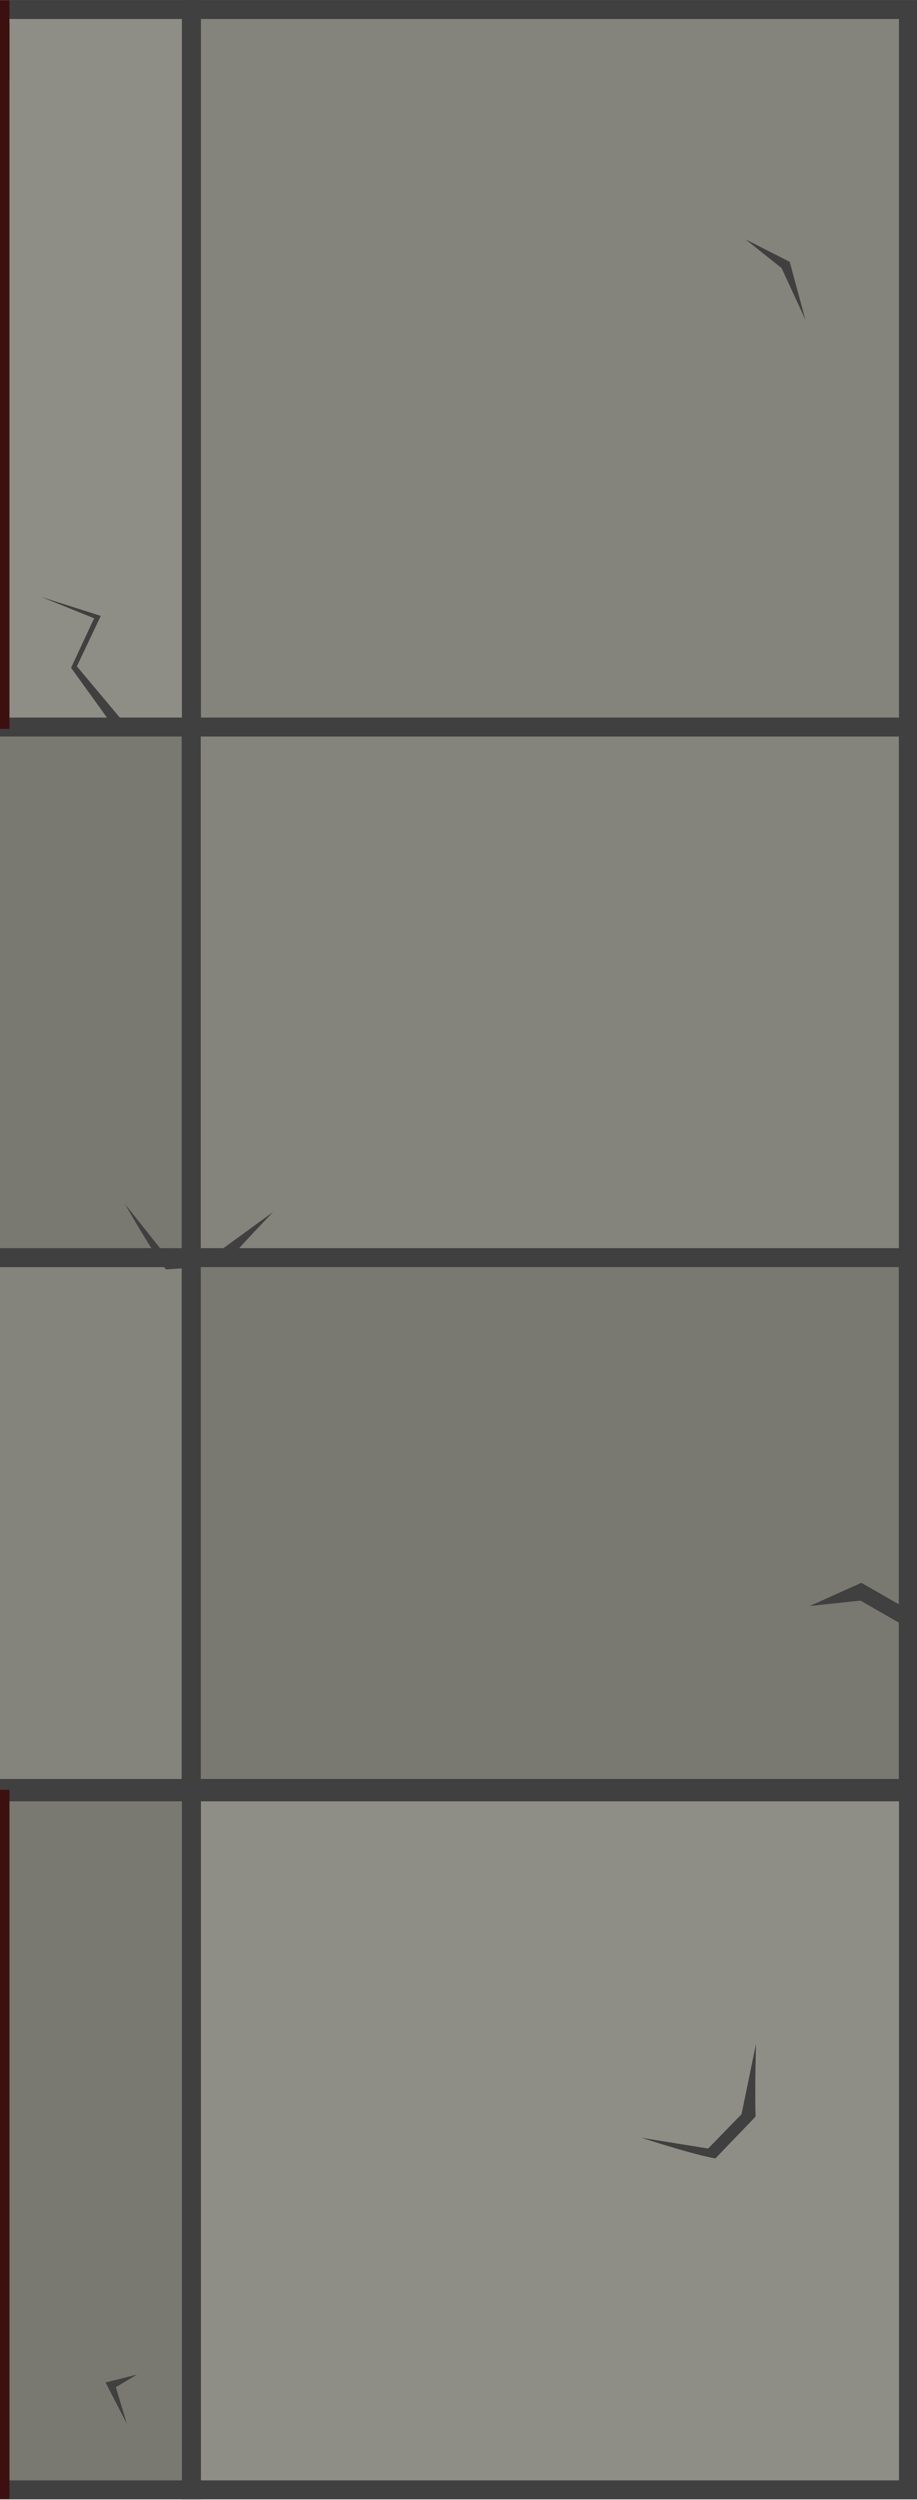 <svg xmlns="http://www.w3.org/2000/svg" xml:space="preserve" width="58.027mm" height="158.039mm" viewBox="0 0 116.055 316.077"><g transform="translate(17.39 163.777)"><path d="M-488.262-159.551H-19.42v309.036h-468.842z" style="fill:#84847c;fill-opacity:1;stroke:#404040;stroke-width:2.6;stroke-linecap:round;stroke-linejoin:miter;stroke-dasharray:none;stroke-opacity:1;stop-color:#000"/><path d="M13715.801 4589.848h28.348v25.948h-28.348z" style="display:inline;fill:#4d4d4d;stroke-width:.482;stroke-opacity:.576;paint-order:markers stroke fill;stop-color:#000" transform="translate(-14041.21 -4443.634)"/><path d="M13717.253 4591.315h24.573v23.151h-24.573z" style="display:inline;fill:#666;stroke-width:.43;stroke-opacity:.576;paint-order:markers stroke fill;stop-color:#000" transform="translate(-14041.21 -4443.634)"/><path d="M13743.144 4589.847h27.542v25.948h-27.542z" style="display:inline;fill:#4d4d4d;stroke-width:.482;stroke-opacity:.576;paint-order:markers stroke fill;stop-color:#000" transform="translate(-14041.21 -4443.634)"/><path d="M13744.466 4591.314h24.573v23.151h-24.573z" style="display:inline;fill:#666;stroke-width:.43;stroke-opacity:.576;paint-order:markers stroke fill;stop-color:#000" transform="translate(-14041.21 -4443.634)"/><path d="M-83.913-162.577H6.832v91.152h-90.745z" style="fill:#8e8e86;fill-opacity:1;stroke:#404040;stroke-width:2.4;stroke-linecap:round;stroke-linejoin:miter;stroke-dasharray:none;stroke-opacity:1;stop-color:#000"/><path d="M6.839-162.577h90.745v91.152H6.839z" style="fill:#84847c;fill-opacity:1;stroke:#404040;stroke-width:2.4;stroke-linecap:round;stroke-linejoin:miter;stroke-dasharray:none;stroke-opacity:1;stop-color:#000"/><path d="M-83.913 62.771H6.832v88.257h-90.745z" style="fill:#797971;fill-opacity:1;stroke:#404040;stroke-width:2.4;stroke-linecap:round;stroke-linejoin:miter;stroke-dasharray:none;stroke-opacity:1;stop-color:#000"/><path d="M6.839 62.771h90.745v88.257H6.839z" style="fill:#8e8e86;fill-opacity:1;stroke:#404040;stroke-width:2.4;stroke-linecap:round;stroke-linejoin:miter;stroke-dasharray:none;stroke-opacity:1;stop-color:#000"/><path d="M-488.262-159.551H-19.42V144.86h-468.842z" style="fill:#362617;fill-opacity:1;stroke:none;stroke-width:2.6;stroke-linecap:round;stroke-linejoin:miter;stroke-dasharray:none;stroke-opacity:1;stop-color:#000"/><path d="M-485.296-158.205h463.011V150.04h-463.011Z" style="fill:#362617;stroke-width:2;stroke-linecap:round;stop-color:#000"/><path d="M-465.535 150.04V69.765h9.617v80.275z" style="fill:#69482b;stroke:#362617;stroke-width:1.3;stroke-linecap:round;stop-color:#000"/><path d="M-465.535 69.775v-80.274h9.617v80.274zm-9.625 6.353V-4.146h9.618v80.274Z" style="fill:#69482b;stroke:#362617;stroke-width:1.3;stroke-linecap:round;stop-color:#000"/><path d="M-484.789 150.04V62.592h9.617v87.448z" style="fill:#75502e;stroke:#362617;stroke-width:1.3;stroke-linecap:round;stop-color:#000"/><path d="M-484.789 62.602v-80.275h9.617v80.275z" style="fill:#75502e;stroke:#362617;stroke-width:1.3;stroke-linecap:round;stop-color:#000"/><path d="M-465.535-10.55v-80.275h9.617v80.275z" style="fill:#69482b;stroke:#362617;stroke-width:1.3;stroke-linecap:round;stop-color:#000"/><path d="M-465.535-90.809v-67.396h9.617v67.396zm-9.625 6.353v-73.749h9.618v73.75z" style="fill:#69482b;stroke:#362617;stroke-width:1.3;stroke-linecap:round;stop-color:#000"/><path d="M-484.789-17.724V-98h9.617v80.275z" style="fill:#75502e;stroke:#362617;stroke-width:1.3;stroke-linecap:round;stop-color:#000"/><path d="M-455.927 150.04V83.292h9.617v66.748zm0-227.322v-80.923h9.617v80.923zM-475.16 150.04V76.119h9.618v73.921zm0-154.238v-80.274h9.618v80.274zm-9.629-93.784v-60.223h9.617v60.223z" style="fill:#69482b;stroke:#362617;stroke-width:1.3;stroke-linecap:round;stop-color:#000"/><path d="M-455.927 83.302V3.027h9.617v80.275zm0-80.326V-77.3h9.617V2.976Zm28.881 147.064V69.765h9.617v80.275z" style="fill:#69482b;stroke:#362617;stroke-width:1.3;stroke-linecap:round;stop-color:#000"/><path d="M-427.046 69.775v-80.274h9.617v80.274zm-9.624 6.353V-4.146h9.618v80.274Zm-9.629 73.912V62.592h9.617v87.448z" style="fill:#69482b;stroke:#362617;stroke-width:1.3;stroke-linecap:round;stop-color:#000"/><path d="M-446.299 62.602v-80.275h9.617v80.275z" style="fill:#75502e;stroke:#362617;stroke-width:1.3;stroke-linecap:round;stop-color:#000"/><path d="M-427.046-10.55v-80.275h9.617v80.275z" style="fill:#69482b;stroke:#362617;stroke-width:1.3;stroke-linecap:round;stop-color:#000"/><path d="M-427.046-90.809v-67.396h9.617v67.396zm-9.624 6.353v-73.749h9.618v73.75zm-9.629 66.732V-98h9.617v80.275zm28.861 167.764V83.292h9.617v66.748z" style="fill:#69482b;stroke:#362617;stroke-width:1.3;stroke-linecap:round;stop-color:#000"/><path d="M-417.438-77.282v-80.923h9.617v80.923z" style="fill:#69482b;stroke:#362617;stroke-width:1.3;stroke-linecap:round;stop-color:#000"/><path d="M-436.67 150.04V76.119h9.618v73.921zm0-154.238v-80.274h9.618v80.274zm-9.629-93.784v-60.223h9.617v60.223z" style="fill:#75502e;stroke:#362617;stroke-width:1.3;stroke-linecap:round;stop-color:#000"/><path d="M-417.438 83.302V3.027h9.617v80.275zm0-80.326V-77.3h9.617V2.976Zm28.904 147.064V69.765h9.617v80.275z" style="fill:#69482b;stroke:#362617;stroke-width:1.3;stroke-linecap:round;stop-color:#000"/><path d="M-388.534 69.775v-80.274h9.617v80.274zm-9.623 6.353V-4.146h9.617v80.274Z" style="fill:#69482b;stroke:#362617;stroke-width:1.3;stroke-linecap:round;stop-color:#000"/><path d="M-407.788 150.04V62.592h9.617v87.448z" style="fill:#75502e;stroke:#362617;stroke-width:1.3;stroke-linecap:round;stop-color:#000"/><path d="M-407.788 62.602v-80.275h9.617v80.275z" style="fill:#75502e;stroke:#362617;stroke-width:1.3;stroke-linecap:round;stop-color:#000"/><path d="M-388.534-10.55v-80.275h9.617v80.275z" style="fill:#69482b;stroke:#362617;stroke-width:1.3;stroke-linecap:round;stop-color:#000"/><path d="M-388.534-90.809v-67.396h9.617v67.396zm-9.623 6.353v-73.749h9.617v73.75zm-9.631 66.732V-98h9.617v80.275zm28.862 167.764V83.292h9.617v66.748z" style="fill:#69482b;stroke:#362617;stroke-width:1.3;stroke-linecap:round;stop-color:#000"/><path d="M-378.926-77.282v-80.923h9.617v80.923z" style="fill:#69482b;stroke:#362617;stroke-width:1.3;stroke-linecap:round;stop-color:#000"/><path d="M-398.157 150.04V76.119h9.617v73.921zm0-154.238v-80.274h9.617v80.274zm-9.631-93.784v-60.223h9.617v60.223z" style="fill:#75502e;stroke:#362617;stroke-width:1.3;stroke-linecap:round;stop-color:#000"/><path d="M-378.926 83.302V3.027h9.617v80.275zm0-80.326V-77.3h9.617V2.976Zm28.881 147.064V69.765h9.617v80.275z" style="fill:#69482b;stroke:#362617;stroke-width:1.3;stroke-linecap:round;stop-color:#000"/><path d="M-350.045 69.775v-80.274h9.617v80.274zm-9.623 6.353V-4.146h9.617v80.274Zm-9.63 73.912V62.592h9.618v87.448z" style="fill:#69482b;stroke:#362617;stroke-width:1.3;stroke-linecap:round;stop-color:#000"/><path d="M-369.298 62.602v-80.275h9.618v80.275z" style="fill:#75502e;stroke:#362617;stroke-width:1.3;stroke-linecap:round;stop-color:#000"/><path d="M-350.045-10.55v-80.275h9.617v80.275z" style="fill:#69482b;stroke:#362617;stroke-width:1.3;stroke-linecap:round;stop-color:#000"/><path d="M-350.045-90.809v-67.396h9.617v67.396z" style="fill:#69482b;stroke:#362617;stroke-width:1.3;stroke-linecap:round;stop-color:#000"/><path d="M-359.668-84.456v-73.749h9.617v73.75z" style="fill:#75502e;stroke:#362617;stroke-width:1.3;stroke-linecap:round;stop-color:#000"/><path d="M-369.298-17.724V-98h9.618v80.275zm28.862 167.764V83.292h9.617v66.748zm0-227.322v-80.923h9.617v80.923z" style="fill:#69482b;stroke:#362617;stroke-width:1.3;stroke-linecap:round;stop-color:#000"/><path d="M-359.668 150.04V76.119h9.617v73.921zm0-154.238v-80.274h9.617v80.274zm-9.63-93.784v-60.223h9.618v60.223z" style="fill:#75502e;stroke:#362617;stroke-width:1.3;stroke-linecap:round;stop-color:#000"/><path d="M-340.436 83.302V3.027h9.617v80.275zm0-80.326V-77.3h9.617V2.976Zm28.884 147.064V69.765h9.618v80.275z" style="fill:#69482b;stroke:#362617;stroke-width:1.3;stroke-linecap:round;stop-color:#000"/><path d="M-311.552 69.775v-80.274h9.618v80.274zm-9.623 6.353V-4.146h9.617v80.274Z" style="fill:#69482b;stroke:#362617;stroke-width:1.3;stroke-linecap:round;stop-color:#000"/><path d="M-330.804 150.04V62.592h9.617v87.448z" style="fill:#75502e;stroke:#362617;stroke-width:1.3;stroke-linecap:round;stop-color:#000"/><path d="M-330.804 62.602v-80.275h9.617v80.275z" style="fill:#75502e;stroke:#362617;stroke-width:1.3;stroke-linecap:round;stop-color:#000"/><path d="M-311.552-10.55v-80.275h9.618v80.275z" style="fill:#69482b;stroke:#362617;stroke-width:1.3;stroke-linecap:round;stop-color:#000"/><path d="M-311.552-90.809v-67.396h9.618v67.396zm-9.623 6.353v-73.749h9.617v73.75zm-9.629 66.732V-98h9.617v80.275zm28.861 167.764V83.292h9.618v66.748z" style="fill:#69482b;stroke:#362617;stroke-width:1.3;stroke-linecap:round;stop-color:#000"/><path d="M-301.943-77.282v-80.923h9.618v80.923z" style="fill:#75502e;stroke:#362617;stroke-width:1.3;stroke-linecap:round;stop-color:#000"/><path d="M-321.175 150.04V76.119h9.617v73.921z" style="fill:#69482b;stroke:#362617;stroke-width:1.3;stroke-linecap:round;stop-color:#000"/><path d="M-321.175-4.198v-80.274h9.617v80.274z" style="fill:#75502e;stroke:#362617;stroke-width:1.3;stroke-linecap:round;stop-color:#000"/><path d="M-330.804-97.982v-60.223h9.617v60.223zm28.861 181.284V3.027h9.618v80.275zm0-80.326V-77.3h9.618V2.976Zm28.882 147.064V69.765h9.617v80.275z" style="fill:#69482b;stroke:#362617;stroke-width:1.3;stroke-linecap:round;stop-color:#000"/><path d="M-273.061 69.775v-80.274h9.617v80.274zm-9.624 6.353V-4.146h9.618v80.274Zm-9.629 73.912V62.592h9.617v87.448z" style="fill:#69482b;stroke:#362617;stroke-width:1.3;stroke-linecap:round;stop-color:#000"/><path d="M-292.314 62.602v-80.275h9.617v80.275z" style="fill:#75502e;stroke:#362617;stroke-width:1.3;stroke-linecap:round;stop-color:#000"/><path d="M-273.061-10.55v-80.275h9.617v80.275z" style="fill:#69482b;stroke:#362617;stroke-width:1.3;stroke-linecap:round;stop-color:#000"/><path d="M-273.061-90.809v-67.396h9.617v67.396zm-9.624 6.353v-73.749h9.618v73.75zm-9.629 66.732V-98h9.617v80.275zm28.861 167.764V83.292h9.617v66.748z" style="fill:#69482b;stroke:#362617;stroke-width:1.3;stroke-linecap:round;stop-color:#000"/><path d="M-263.453-77.282v-80.923h9.617v80.923z" style="fill:#69482b;stroke:#362617;stroke-width:1.3;stroke-linecap:round;stop-color:#000"/><path d="M-282.685 150.04V76.119h9.618v73.921zm0-154.238v-80.274h9.618v80.274zm-9.629-93.784v-60.223h9.617v60.223z" style="fill:#75502e;stroke:#362617;stroke-width:1.3;stroke-linecap:round;stop-color:#000"/><path d="M-263.453 83.302V3.027h9.617v80.275zm0-80.326V-77.3h9.617V2.976Zm28.903 147.064V69.765h9.618v80.275z" style="fill:#69482b;stroke:#362617;stroke-width:1.3;stroke-linecap:round;stop-color:#000"/><path d="M-234.55 69.775v-80.274h9.618v80.274zm-9.623 6.353V-4.146h9.617v80.274Z" style="fill:#69482b;stroke:#362617;stroke-width:1.3;stroke-linecap:round;stop-color:#000"/><path d="M-253.803 150.04V62.592h9.617v87.448z" style="fill:#75502e;stroke:#362617;stroke-width:1.3;stroke-linecap:round;stop-color:#000"/><path d="M-253.803 62.602v-80.275h9.617v80.275z" style="fill:#75502e;stroke:#362617;stroke-width:1.3;stroke-linecap:round;stop-color:#000"/><path d="M-234.55-10.55v-80.275h9.618v80.275z" style="fill:#69482b;stroke:#362617;stroke-width:1.3;stroke-linecap:round;stop-color:#000"/><path d="M-234.55-90.809v-67.396h9.618v67.396z" style="fill:#69482b;stroke:#362617;stroke-width:1.3;stroke-linecap:round;stop-color:#000"/><path d="M-244.173-84.456v-73.749h9.617v73.75z" style="fill:#75502e;stroke:#362617;stroke-width:1.3;stroke-linecap:round;stop-color:#000"/><path d="M-253.803-17.724V-98h9.617v80.275zm28.862 167.764V83.292h9.617v66.748zm0-227.322v-80.923h9.617v80.923zm-19.232 227.322V76.119h9.617v73.921zm0-154.238v-80.274h9.617v80.274z" style="fill:#69482b;stroke:#362617;stroke-width:1.3;stroke-linecap:round;stop-color:#000"/><path d="M-253.803-97.982v-60.223h9.617v60.223z" style="fill:#69482b;stroke:#362617;stroke-width:1.3;stroke-linecap:round;stop-color:#000"/><path d="M-224.941 83.302V3.027h9.617v80.275z" style="fill:#75502e;stroke:#362617;stroke-width:1.3;stroke-linecap:round;stop-color:#000"/><path d="M-224.941 2.976V-77.3h9.617V2.976Zm28.881 147.064V69.765h9.617v80.275z" style="fill:#69482b;stroke:#362617;stroke-width:1.3;stroke-linecap:round;stop-color:#000"/><path d="M-196.06 69.775v-80.274h9.617v80.274zm-9.623 6.353V-4.146h9.617v80.274Zm-9.63 73.912V62.592h9.617v87.448z" style="fill:#69482b;stroke:#362617;stroke-width:1.3;stroke-linecap:round;stop-color:#000"/><path d="M-215.313 62.602v-80.275h9.617v80.275z" style="fill:#75502e;stroke:#362617;stroke-width:1.3;stroke-linecap:round;stop-color:#000"/><path d="M-196.06-10.55v-80.275h9.617v80.275z" style="fill:#69482b;stroke:#362617;stroke-width:1.3;stroke-linecap:round;stop-color:#000"/><path d="M-196.06-90.809v-67.396h9.617v67.396z" style="fill:#69482b;stroke:#362617;stroke-width:1.3;stroke-linecap:round;stop-color:#000"/><path d="M-205.683-84.456v-73.749h9.617v73.75z" style="fill:#75502e;stroke:#362617;stroke-width:1.3;stroke-linecap:round;stop-color:#000"/><path d="M-215.313-17.724V-98h9.617v80.275zm28.862 167.764V83.292h9.617v66.748zm0-227.322v-80.923h9.617v80.923z" style="fill:#69482b;stroke:#362617;stroke-width:1.3;stroke-linecap:round;stop-color:#000"/><path d="M-205.683 150.04V76.119h9.617v73.921zm0-154.238v-80.274h9.617v80.274z" style="fill:#75502e;stroke:#362617;stroke-width:1.3;stroke-linecap:round;stop-color:#000"/><path d="M-215.313-97.982v-60.223h9.617v60.223zm28.862 181.284V3.027h9.617v80.275z" style="fill:#69482b;stroke:#362617;stroke-width:1.3;stroke-linecap:round;stop-color:#000"/><path d="M-186.451 2.976V-77.3h9.617V2.976Z" style="fill:#75502e;stroke:#362617;stroke-width:1.3;stroke-linecap:round;stop-color:#000"/><path d="M-157.601 150.04V69.765h9.617v80.275z" style="fill:#69482b;stroke:#362617;stroke-width:1.3;stroke-linecap:round;stop-color:#000"/><path d="M-157.601 69.775v-80.274h9.617v80.274zm-9.623 6.353V-4.146h9.617v80.274Zm-9.631 73.912V62.592h9.618v87.448z" style="fill:#69482b;stroke:#362617;stroke-width:1.3;stroke-linecap:round;stop-color:#000"/><path d="M-176.855 62.602v-80.275h9.618v80.275z" style="fill:#75502e;stroke:#362617;stroke-width:1.3;stroke-linecap:round;stop-color:#000"/><path d="M-157.601-10.55v-80.275h9.617v80.275z" style="fill:#69482b;stroke:#362617;stroke-width:1.3;stroke-linecap:round;stop-color:#000"/><path d="M-157.601-90.809v-67.396h9.617v67.396zm-9.623 6.353v-73.749h9.617v73.75zm-9.631 66.732V-98h9.618v80.275zm28.862 167.764V83.292h9.617v66.748z" style="fill:#69482b;stroke:#362617;stroke-width:1.3;stroke-linecap:round;stop-color:#000"/><path d="M-147.993-77.282v-80.923h9.617v80.923z" style="fill:#69482b;stroke:#362617;stroke-width:1.3;stroke-linecap:round;stop-color:#000"/><path d="M-167.224 150.04V76.119h9.617v73.921z" style="fill:#75502e;stroke:#362617;stroke-width:1.3;stroke-linecap:round;stop-color:#000"/><path d="M-167.224-4.198v-80.274h9.617v80.274zm-9.631-93.784v-60.223h9.618v60.223z" style="fill:#69482b;stroke:#362617;stroke-width:1.3;stroke-linecap:round;stop-color:#000"/><path d="M-147.993 83.302V3.027h9.617v80.275zm0-80.326V-77.3h9.617V2.976Z" style="fill:#75502e;stroke:#362617;stroke-width:1.3;stroke-linecap:round;stop-color:#000"/><path d="M-119.111 150.04V69.765h9.617v80.275z" style="fill:#69482b;stroke:#362617;stroke-width:1.3;stroke-linecap:round;stop-color:#000"/><path d="M-119.111 69.775v-80.274h9.617v80.274z" style="fill:#69482b;stroke:#362617;stroke-width:1.3;stroke-linecap:round;stop-color:#000"/><path d="M-128.735 76.128V-4.146h9.617v80.274Z" style="fill:#75502e;stroke:#362617;stroke-width:1.3;stroke-linecap:round;stop-color:#000"/><path d="M-138.365 150.04V62.592h9.617v87.448z" style="fill:#69482b;stroke:#362617;stroke-width:1.3;stroke-linecap:round;stop-color:#000"/><path d="M-138.365 62.602v-80.275h9.617v80.275zm19.254-73.152v-80.275h9.617v80.275z" style="fill:#69482b;stroke:#362617;stroke-width:1.3;stroke-linecap:round;stop-color:#000"/><path d="M-119.111-90.809v-67.396h9.617v67.396z" style="fill:#69482b;stroke:#362617;stroke-width:1.3;stroke-linecap:round;stop-color:#000"/><path d="M-128.735-84.456v-73.749h9.617v73.75zm-9.63 66.732V-98h9.617v80.275z" style="fill:#75502e;stroke:#362617;stroke-width:1.3;stroke-linecap:round;stop-color:#000"/><path d="M-109.503 150.04V83.292h9.617v66.748zm0-227.322v-80.923h9.617v80.923z" style="fill:#69482b;stroke:#362617;stroke-width:1.3;stroke-linecap:round;stop-color:#000"/><path d="M-128.735 150.04V76.119h9.617v73.921z" style="fill:#75502e;stroke:#362617;stroke-width:1.3;stroke-linecap:round;stop-color:#000"/><path d="M-128.735-4.198v-80.274h9.617v80.274z" style="fill:#69482b;stroke:#362617;stroke-width:1.3;stroke-linecap:round;stop-color:#000"/><path d="M-138.365-97.982v-60.223h9.617v60.223z" style="fill:#75502e;stroke:#362617;stroke-width:1.3;stroke-linecap:round;stop-color:#000"/><path d="M-109.503 83.302V3.027h9.617v80.275zm0-80.326V-77.3h9.617V2.976ZM-80.6 150.04V69.765h9.617v80.275z" style="fill:#69482b;stroke:#362617;stroke-width:1.3;stroke-linecap:round;stop-color:#000"/><path d="M-80.6 69.775v-80.274h9.617v80.274zm-9.623 6.353V-4.146h9.617v80.274Zm-9.63 73.912V62.592h9.617v87.448z" style="fill:#69482b;stroke:#362617;stroke-width:1.3;stroke-linecap:round;stop-color:#000"/><path d="M-99.853 62.602v-80.275h9.617v80.275z" style="fill:#75502e;stroke:#362617;stroke-width:1.3;stroke-linecap:round;stop-color:#000"/><path d="M-80.6-10.55v-80.275h9.617v80.275z" style="fill:#69482b;stroke:#362617;stroke-width:1.3;stroke-linecap:round;stop-color:#000"/><path d="M-80.6-90.809v-67.396h9.617v67.396zm-9.623 6.353v-73.749h9.617v73.75zm-9.63 66.732V-98h9.617v80.275zm28.862 167.764V83.292h9.617v66.748z" style="fill:#69482b;stroke:#362617;stroke-width:1.3;stroke-linecap:round;stop-color:#000"/><path d="M-70.991-77.282v-80.923h9.617v80.923z" style="fill:#69482b;stroke:#362617;stroke-width:1.3;stroke-linecap:round;stop-color:#000"/><path d="M-90.223 150.04V76.119h9.617v73.921zm0-154.238v-80.274h9.617v80.274zm-9.63-93.784v-60.223h9.617v60.223z" style="fill:#75502e;stroke:#362617;stroke-width:1.3;stroke-linecap:round;stop-color:#000"/><path d="M-70.991 83.302V3.027h9.617v80.275zm0-80.326V-77.3h9.617V2.976Zm9.627 147.064V62.592h9.617v87.448z" style="fill:#69482b;stroke:#362617;stroke-width:1.3;stroke-linecap:round;stop-color:#000"/><path d="M-61.364 62.602v-80.275h9.617v80.275z" style="fill:#75502e;stroke:#362617;stroke-width:1.3;stroke-linecap:round;stop-color:#000"/><path d="M-61.364-17.724V-98h9.617v80.275z" style="fill:#69482b;stroke:#362617;stroke-width:1.3;stroke-linecap:round;stop-color:#000"/><path d="M-61.364-97.982v-60.223h9.617v60.223zm19.247 248.022V69.765h9.617v80.275z" style="fill:#69482b;stroke:#362617;stroke-width:1.3;stroke-linecap:round;stop-color:#000"/><path d="M-42.117 69.775v-80.274h9.617v80.274z" style="fill:#69482b;stroke:#362617;stroke-width:1.3;stroke-linecap:round;stop-color:#000"/><path d="M-51.74 76.128V-4.146h9.617v80.274Z" style="fill:#75502e;stroke:#362617;stroke-width:1.3;stroke-linecap:round;stop-color:#000"/><path d="M-42.117-10.55v-80.275h9.617v80.275z" style="fill:#69482b;stroke:#362617;stroke-width:1.3;stroke-linecap:round;stop-color:#000"/><path d="M-42.117-90.809v-67.396h9.617v67.396z" style="fill:#69482b;stroke:#362617;stroke-width:1.3;stroke-linecap:round;stop-color:#000"/><path d="M-51.74-84.456v-73.749h9.617v73.75z" style="fill:#75502e;stroke:#362617;stroke-width:1.3;stroke-linecap:round;stop-color:#000"/><path d="M-32.51 150.04V83.292h9.618v66.748z" style="fill:#69482b;stroke:#362617;stroke-width:1.3;stroke-linecap:round;stop-color:#000"/><path d="M-32.51-77.282v-80.923h9.618v80.923zM-51.74 150.04V76.119h9.617v73.921zm0-154.238v-80.274h9.617v80.274z" style="fill:#75502e;stroke:#362617;stroke-width:1.3;stroke-linecap:round;stop-color:#000"/><path d="M-32.51 83.302V3.027h9.618v80.275z" style="fill:#69482b;stroke:#362617;stroke-width:1.3;stroke-linecap:round;stop-color:#000"/><path d="M-32.51 2.976V-77.3h9.618V2.976Z" style="fill:#75502e;stroke:#362617;stroke-width:1.3;stroke-linecap:round;stop-color:#000"/><path d="M-325.439 147.19h57.415" style="fill:#3d1010;fill-opacity:1;fill-rule:evenodd;stroke:#362617;stroke-width:2.646;stroke-linecap:round;stroke-linejoin:round;stroke-dasharray:none;stroke-opacity:1"/><path d="M6449.686 4434.55h90.745v67.116h-90.745z" style="opacity:1;fill:#7c7c74;fill-opacity:1;stroke:#404040;stroke-width:2.4;stroke-linecap:round;stroke-linejoin:miter;stroke-dasharray:none;stroke-opacity:1;stop-color:#000" transform="matrix(1 0 0 -1 -6806.063 4429.81)"/><path d="M6449.686 4367.464h90.745v67.116h-90.745z" style="opacity:1;fill:#8e8e86;fill-opacity:1;stroke:#404040;stroke-width:2.4;stroke-linecap:round;stroke-linejoin:miter;stroke-dasharray:none;stroke-opacity:1;stop-color:#000" transform="matrix(1 0 0 -1 -6806.063 4429.81)"/><path d="M6540.505 4434.55h90.745v67.116h-90.745z" style="opacity:1;fill:#84847c;fill-opacity:1;stroke:#404040;stroke-width:2.4;stroke-linecap:round;stroke-linejoin:miter;stroke-dasharray:none;stroke-opacity:1;stop-color:#000" transform="matrix(1 0 0 -1 -6806.063 4429.81)"/><path d="M6540.505 4367.464h90.745v67.116h-90.745zm90.809 67.086h90.745v67.116h-90.745z" style="opacity:1;fill:#84847c;fill-opacity:1;stroke:#404040;stroke-width:2.4;stroke-linecap:round;stroke-linejoin:miter;stroke-dasharray:none;stroke-opacity:1;stop-color:#000" transform="matrix(1 0 0 -1 -6806.063 4429.81)"/><path d="M6631.314 4367.464h90.745v67.116h-90.745z" style="opacity:1;fill:#8e8e86;fill-opacity:1;stroke:#404040;stroke-width:2.4;stroke-linecap:round;stroke-linejoin:miter;stroke-dasharray:none;stroke-opacity:1;stop-color:#000" transform="matrix(1 0 0 -1 -6806.063 4429.81)"/><path d="M6722.132 4434.55h90.745v67.116h-90.745z" style="opacity:1;fill:#797971;fill-opacity:1;stroke:#404040;stroke-width:2.4;stroke-linecap:round;stroke-linejoin:miter;stroke-dasharray:none;stroke-opacity:1;stop-color:#000" transform="matrix(1 0 0 -1 -6806.063 4429.81)"/><path d="M6722.132 4367.464h90.745v67.116h-90.745zm90.752 67.086h90.745v67.116h-90.745z" style="opacity:1;fill:#84847c;fill-opacity:1;stroke:#404040;stroke-width:2.4;stroke-linecap:round;stroke-linejoin:miter;stroke-dasharray:none;stroke-opacity:1;stop-color:#000" transform="matrix(1 0 0 -1 -6806.063 4429.81)"/><path d="M6812.884 4367.464h90.745v67.116h-90.745z" style="opacity:1;fill:#797971;fill-opacity:1;stroke:#404040;stroke-width:2.4;stroke-linecap:round;stroke-linejoin:miter;stroke-dasharray:none;stroke-opacity:1;stop-color:#000" transform="matrix(1 0 0 -1 -6806.063 4429.81)"/><rect width="6.361" height="152.851" x="-23.932" y="-78.446" rx="1.274" ry=".997" style="fill:#000;fill-opacity:.15;stroke:none;stroke-width:2.1;stroke-linecap:round;stroke-linejoin:miter;stroke-dasharray:none;stroke-opacity:1;stop-color:#000"/><path d="M-357.637-63.945h331.468v1.444h-331.468z" style="fill:#362617;fill-opacity:1;stroke-width:1.5;stroke-linecap:round;stop-color:#000" transform="scale(1 -1)"/><rect width="10.09" height="89.667" x="16.192" y="-152.181" ry="0" style="fill:#3d1010;fill-opacity:1;stroke-width:8.182;stroke-linecap:square;stop-color:#000" transform="scale(-1)"/><rect width="10.09" height="166.253" x="142.1" y="324.813" ry="0" style="fill:#3d1010;fill-opacity:1;stroke-width:8.182;stroke-linecap:square;stop-color:#000" transform="rotate(90)"/><rect width="10.09" height="305.763" x="-491.069" y="-150.422" ry="0" style="fill:#3d1010;fill-opacity:1;stroke-width:8.182;stroke-linecap:square;stop-color:#000" transform="scale(1 -1)"/><rect width="10.09" height="245.669" x="142.101" y="-271.495" ry="0" style="fill:#3d1010;fill-opacity:1;stroke-width:8.182;stroke-linecap:square;stop-color:#000" transform="matrix(0 1 1 0 0 0)"/><rect width="10.09" height="474.871" x="-163.732" y="16.193" ry="0" style="fill:#3d1010;fill-opacity:1;stroke-width:8.182;stroke-linecap:square;stop-color:#000" transform="rotate(90)"/><path d="M-357.637-73.056h331.468v1.444h-331.468z" style="fill:#362617;fill-opacity:1;stroke-width:1.5;stroke-linecap:round;stop-color:#000"/><rect width="10.09" height="89.216" x="16.192" y="-160.839" ry="0" style="fill:#3d1010;fill-opacity:1;stroke-width:8.182;stroke-linecap:square;stop-color:#000" transform="scale(-1 1)"/><rect width="5.406" height="161.069" x="144.487" y="-488.522" rx="1.391" ry="1.391" style="fill:#812222;fill-opacity:1;stroke-width:10.911;stroke-linecap:square;stop-color:#000" transform="matrix(0 1 1 0 0 0)"/><rect width="5.406" height="250.294" x="144.487" y="-268.903" rx="1.391" ry="1.391" style="fill:#812222;fill-opacity:1;stroke-width:10.911;stroke-linecap:square;stop-color:#000" transform="matrix(0 1 1 0 0 0)"/><rect width="5.406" height="311.221" x="-488.682" y="-149.89" rx="1.391" ry="1.391" style="fill:#812222;fill-opacity:1;stroke-width:10.911;stroke-linecap:square;stop-color:#000" transform="scale(1 -1)"/><rect width="5.406" height="85.147" x="18.579" y="64.632" rx="1.391" ry="1.391" style="fill:#812222;fill-opacity:1;stroke-width:10.911;stroke-linecap:square;stop-color:#000" transform="scale(-1 1)"/><rect width="5.406" height="470.095" x="-161.345" y="-488.682" rx="1.391" ry="1.391" style="fill:#812222;fill-opacity:1;stroke-width:10.911;stroke-linecap:square;stop-color:#000" transform="matrix(0 1 1 0 0 0)"/><rect width="5.406" height="84.546" x="18.579" y="73.892" rx="1.391" ry="1.391" style="fill:#812222;fill-opacity:1;stroke-width:10.911;stroke-linecap:square;stop-color:#000" transform="scale(-1)"/><path d="m-242.343-4.841-9.16.018-4.461 10.446-10.44 2.923.407 1.75 11.128-3.432 4.445-10.414zM85.09 39.274l6.421-.68 6.054 3.468 1.003-1.741-6.945-3.977z" style="color:#000;fill:#404040;fill-opacity:1;stroke-width:1;-inkscape-stroke:none"/><path d="m84.535-123.369-1.982-7.308-5.597-2.845 4.575 3.646z" style="color:#000;fill:#404040;fill-opacity:1;stroke-width:1.551;-inkscape-stroke:none"/><path d="m-302.546 63.271-2.874-6.263 2.801-5.172-1.695 5.226 2.9 5.44zM3.606-3.282l7.332-.485c2.026-2.418 6.242-6.778 6.242-6.778L9.816-5.188l-6.047.36-5.334-6.707s3.493 6.143 5.171 8.253" style="color:#000;fill:#404040;fill-opacity:1;stroke-width:1;-inkscape-stroke:none"/><path d="m-2.89-71.717 1.347-.518-6.118-7.295 3.023-6.38-7.563-2.405 6.723 2.708-2.915 6.262z" style="color:#000;fill:#404040;fill-opacity:1;stroke-width:1;-inkscape-stroke:none"/><path d="m-84.647-25.13 3.566 5.896 5.852.59-5.275-1.535-2.871-5.454zM-4.03 137.448l3.978-.997-2.675 1.587 1.39 4.63zM-236.845-65.491l-.948-3 1.067-3.227-.928-.31-1.225 3.702zM-35.95 46.096l-.08-2.797c.845-.853 2.349-2.605 2.349-2.605l-1.771 2.98.08 2.306 2.73 1.785s-2.451-1.107-3.31-1.67z" style="color:#000;fill:#404040;fill-opacity:1;stroke-width:1;-inkscape-stroke:none"/><path d="m-352.208-61.997 4.354 6.195-1.389 6.123.121-5.85z" style="color:#000;fill:#404040;fill-opacity:1;stroke-width:1.551;-inkscape-stroke:none"/><path d="m-145.951 37.195-3.104 7.516 3.885-4.79 8.68 4.06zM73.15 109.122l5.093-5.297c-.13-3.152.05-9.215.05-9.215l-1.834 8.92-4.227 4.34-8.46-1.364s6.72 2.188 9.38 2.616z" style="color:#000;fill:#404040;fill-opacity:1;stroke-width:1;-inkscape-stroke:none"/><path d="M-63.945 356.272h137v1.444h-137z" style="fill:#362617;fill-opacity:1;stroke-width:1.5;stroke-linecap:round;stop-color:#000" transform="scale(1 -1)rotate(90)"/><path d="M13140.1 4488.246h35.975v9.342h-35.975z" style="fill:#6b6b6b;fill-opacity:1;stroke:none;stroke-width:2;stroke-linecap:round;stroke-dasharray:none;stroke-opacity:1;stop-color:#000" transform="rotate(-90 4196.759 8832.464)"/><path fill="#575757" fill-rule="evenodd" d="M13177.483 4488.1h-37.354v.876c.243.148.469.317.653.502.875.873 1.385 2.685 1.262 2.808-.09.09-1.055-.15-1.915-.619v6.076h37.354zm-3.679 2.927c.875.873 2.686 1.384 2.81 1.26s-.387-1.935-1.261-2.81c-.874-.874-2.695-1.374-2.809-1.26s.387 1.935 1.26 2.81m-11.414 4.32c.874-.873 1.383-2.685 1.261-2.808-.124-.124-1.936.386-2.811 1.26-.873.874-1.373 2.694-1.259 2.81.113.113 1.935-.387 2.809-1.262m-5.871-4.322c.874.875 2.685 1.385 2.809 1.261.124-.123-.386-1.935-1.259-2.808-.875-.875-2.696-1.375-2.81-1.261-.114.113.386 1.935 1.26 2.808m-11.414 4.322c.873-.874 1.383-2.685 1.26-2.81-.124-.123-1.935.387-2.809 1.261-.875.875-1.375 2.695-1.261 2.809s1.935-.386 2.81-1.26m22.866-3.06c-.123.124-1.935-.387-2.809-1.26-.875-.875-1.374-2.695-1.261-2.81.114-.114 1.936.386 2.808 1.26.875.875 1.385 2.686 1.262 2.81m4.32.25c.124.125-.386 1.936-1.259 2.81-.875.874-2.695 1.375-2.81 1.26-.113-.114.386-1.934 1.261-2.809.873-.874 2.685-1.384 2.808-1.26m-21.607-.25c-.122.123-1.933-.387-2.808-1.262-.875-.873-1.374-2.695-1.261-2.808.116-.114 1.937.386 2.811 1.26s1.384 2.686 1.258 2.81m4.323.252c.124.123-.386 1.935-1.26 2.808-.874.875-2.694 1.375-2.81 1.261-.112-.115.387-1.935 1.262-2.81.873-.873 2.684-1.383 2.808-1.26" clip-rule="evenodd" style="stroke-width:.265" transform="rotate(-90 4196.759 8832.464)"/><path d="M13139.23 4488.142h37.479v8.747h-37.479z" style="fill:none;fill-opacity:1;stroke:#383838;stroke-width:2;stroke-linecap:round;stroke-dasharray:none;stroke-opacity:1;stop-color:#000" transform="rotate(-90 4196.759 8832.464)"/><path d="M13140.1 4485.861h35.975v11.728h-35.975z" style="fill:#707070;fill-opacity:1;stroke:none;stroke-width:2;stroke-linecap:round;stroke-dasharray:none;stroke-opacity:1;stop-color:#000" transform="rotate(-90 4190.624 8838.6)"/><path fill="#575757" fill-rule="evenodd" d="M13178.163 4486.393h-38.713v.908c.252.153.486.328.677.52.906.905 1.435 2.782 1.307 2.91-.09.093-1.093-.156-1.984-.641v6.296h38.713zm-3.813 3.033c.907.905 2.784 1.435 2.912 1.305.129-.128-.401-2.004-1.307-2.91s-2.793-1.425-2.911-1.307c-.119.119.401 2.006 1.306 2.912m-11.829 4.478c.905-.905 1.433-2.783 1.307-2.91-.129-.129-2.007.4-2.914 1.305-.904.906-1.423 2.792-1.305 2.912.118.118 2.006-.4 2.912-1.307m-6.085-4.48c.906.907 2.783 1.435 2.911 1.307s-.4-2.005-1.305-2.91c-.906-.907-2.794-1.425-2.912-1.307s.4 2.006 1.306 2.91m-11.829 4.48c.905-.906 1.433-2.783 1.306-2.912-.129-.128-2.006.4-2.911 1.307-.907.906-1.426 2.792-1.307 2.91.118.12 2.005-.4 2.912-1.305m23.698-3.173c-.128.13-2.006-.4-2.911-1.305-.907-.906-1.424-2.793-1.307-2.912.118-.118 2.006.4 2.91 1.307.907.906 1.435 2.782 1.308 2.91m4.477.26c.128.13-.4 2.007-1.305 2.913-.907.905-2.793 1.425-2.912 1.305-.117-.118.4-2.004 1.307-2.91.904-.907 2.782-1.435 2.91-1.307m-22.393-.26c-.127.128-2.004-.4-2.91-1.306-.907-.905-1.424-2.793-1.307-2.911.12-.118 2.007.4 2.913 1.307.905.905 1.434 2.782 1.304 2.91m4.48.262c.129.128-.4 2.006-1.306 2.911s-2.792 1.425-2.912 1.307c-.116-.12.401-2.006 1.308-2.912.905-.906 2.782-1.434 2.91-1.306" clip-rule="evenodd" style="fill:#5c5c5c;fill-opacity:1;stroke-width:.265" transform="rotate(-90 4190.624 8838.6)"/><path d="M13139.343 4485.454h37.447v11.43h-37.447z" style="fill:none;fill-opacity:1;stroke:#383838;stroke-width:2;stroke-linecap:round;stroke-dasharray:none;stroke-opacity:1;stop-color:#000" transform="rotate(-90 4190.624 8838.6)"/><path d="M13140.1 4488.246h35.975v9.342h-35.975z" style="fill:#666;fill-opacity:1;stroke:none;stroke-width:2;stroke-linecap:round;stroke-dasharray:none;stroke-opacity:1;stop-color:#000" transform="rotate(-90 4202.794 8826.428)"/><path fill="#575757" fill-rule="evenodd" d="M13177.483 4488.1h-37.354v.876c.243.148.469.317.653.502.875.873 1.385 2.685 1.262 2.808-.09.09-1.055-.15-1.915-.619v6.076h37.354zm-3.679 2.927c.875.873 2.686 1.384 2.81 1.26s-.387-1.935-1.261-2.81c-.874-.874-2.695-1.374-2.809-1.26s.387 1.935 1.26 2.81m-11.414 4.32c.874-.873 1.383-2.685 1.261-2.808-.124-.124-1.936.386-2.811 1.26-.873.874-1.373 2.694-1.259 2.81.113.113 1.935-.387 2.809-1.262m-5.871-4.322c.874.875 2.685 1.385 2.809 1.261.124-.123-.386-1.935-1.259-2.808-.875-.875-2.696-1.375-2.81-1.261-.114.113.386 1.935 1.26 2.808m-11.414 4.322c.873-.874 1.383-2.685 1.26-2.81-.124-.123-1.935.387-2.809 1.261-.875.875-1.375 2.695-1.261 2.809s1.935-.386 2.81-1.26m22.866-3.06c-.123.124-1.935-.387-2.809-1.26-.875-.875-1.374-2.695-1.261-2.81.114-.114 1.936.386 2.808 1.26.875.875 1.385 2.686 1.262 2.81m4.32.25c.124.125-.386 1.936-1.259 2.81-.875.874-2.695 1.375-2.81 1.26-.113-.114.386-1.934 1.261-2.809.873-.874 2.685-1.384 2.808-1.26m-21.607-.25c-.122.123-1.933-.387-2.808-1.262-.875-.873-1.374-2.695-1.261-2.808.116-.114 1.937.386 2.811 1.26s1.384 2.686 1.258 2.81m4.323.252c.124.123-.386 1.935-1.26 2.808-.874.875-2.694 1.375-2.81 1.261-.112-.115.387-1.935 1.262-2.81.873-.873 2.684-1.383 2.808-1.26" clip-rule="evenodd" style="fill:#525252;fill-opacity:1;stroke-width:.265" transform="rotate(-90 4202.794 8826.428)"/><path d="M13139.23 4488.142h37.479v8.747h-37.479z" style="fill:none;fill-opacity:1;stroke:#383838;stroke-width:2;stroke-linecap:round;stroke-dasharray:none;stroke-opacity:1;stop-color:#000" transform="rotate(-90 4202.794 8826.428)"/><path d="M13001.44 4385.484v46.501h6.026v0h39.629v-5.027h-39.629v-36.447h39.629v-5.027h-41.181z" style="fill:#313868;fill-opacity:1;stroke:#1a234c;stroke-width:2;stroke-linecap:round;stroke-dasharray:none;stroke-opacity:1;stop-color:#000" transform="translate(-13171.904 -4537.538)"/><path d="M13140.1 4488.246h35.975v9.342h-35.975z" style="fill:#6b6b6b;fill-opacity:1;stroke:none;stroke-width:2;stroke-linecap:round;stroke-dasharray:none;stroke-opacity:1;stop-color:#000" transform="rotate(180 6351.197 2273.747)"/><path fill="#575757" fill-rule="evenodd" d="M13177.483 4488.1h-37.354v.876c.243.148.469.317.653.502.875.873 1.385 2.685 1.262 2.808-.09.09-1.055-.15-1.915-.619v6.076h37.354zm-3.679 2.927c.875.873 2.686 1.384 2.81 1.26s-.387-1.935-1.261-2.81c-.874-.874-2.695-1.374-2.809-1.26s.387 1.935 1.26 2.81m-11.414 4.32c.874-.873 1.383-2.685 1.261-2.808-.124-.124-1.936.386-2.811 1.26-.873.874-1.373 2.694-1.259 2.81.113.113 1.935-.387 2.809-1.262m-5.871-4.322c.874.875 2.685 1.385 2.809 1.261.124-.123-.386-1.935-1.259-2.808-.875-.875-2.696-1.375-2.81-1.261-.114.113.386 1.935 1.26 2.808m-11.414 4.322c.873-.874 1.383-2.685 1.26-2.81-.124-.123-1.935.387-2.809 1.261-.875.875-1.375 2.695-1.261 2.809s1.935-.386 2.81-1.26m22.866-3.06c-.123.124-1.935-.387-2.809-1.26-.875-.875-1.374-2.695-1.261-2.81.114-.114 1.936.386 2.808 1.26.875.875 1.385 2.686 1.262 2.81m4.32.25c.124.125-.386 1.936-1.259 2.81-.875.874-2.695 1.375-2.81 1.26-.113-.114.386-1.934 1.261-2.809.873-.874 2.685-1.384 2.808-1.26m-21.607-.25c-.122.123-1.933-.387-2.808-1.262-.875-.873-1.374-2.695-1.261-2.808.116-.114 1.937.386 2.811 1.26s1.384 2.686 1.258 2.81m4.323.252c.124.123-.386 1.935-1.26 2.808-.874.875-2.694 1.375-2.81 1.261-.112-.115.387-1.935 1.262-2.81.873-.873 2.684-1.383 2.808-1.26" clip-rule="evenodd" style="stroke-width:.265" transform="rotate(180 6351.197 2273.747)"/><path d="M13139.23 4488.142h37.479v8.747h-37.479z" style="fill:none;fill-opacity:1;stroke:#383838;stroke-width:2;stroke-linecap:round;stroke-dasharray:none;stroke-opacity:1;stop-color:#000" transform="rotate(180 6351.197 2273.747)"/><path d="M13140.1 4485.861h35.975v11.728h-35.975z" style="fill:#707070;fill-opacity:1;stroke:none;stroke-width:2;stroke-linecap:round;stroke-dasharray:none;stroke-opacity:1;stop-color:#000" transform="rotate(180 6351.197 2279.882)"/><path fill="#575757" fill-rule="evenodd" d="M13178.163 4486.393h-38.713v.908c.252.153.486.328.677.52.906.905 1.435 2.782 1.307 2.91-.09.093-1.093-.156-1.984-.641v6.296h38.713zm-3.813 3.033c.907.905 2.784 1.435 2.912 1.305.129-.128-.401-2.004-1.307-2.91s-2.793-1.425-2.911-1.307c-.119.119.401 2.006 1.306 2.912m-11.829 4.478c.905-.905 1.433-2.783 1.307-2.91-.129-.129-2.007.4-2.914 1.305-.904.906-1.423 2.792-1.305 2.912.118.118 2.006-.4 2.912-1.307m-6.085-4.48c.906.907 2.783 1.435 2.911 1.307s-.4-2.005-1.305-2.91c-.906-.907-2.794-1.425-2.912-1.307s.4 2.006 1.306 2.91m-11.829 4.48c.905-.906 1.433-2.783 1.306-2.912-.129-.128-2.006.4-2.911 1.307-.907.906-1.426 2.792-1.307 2.91.118.12 2.005-.4 2.912-1.305m23.698-3.173c-.128.13-2.006-.4-2.911-1.305-.907-.906-1.424-2.793-1.307-2.912.118-.118 2.006.4 2.91 1.307.907.906 1.435 2.782 1.308 2.91m4.477.26c.128.13-.4 2.007-1.305 2.913-.907.905-2.793 1.425-2.912 1.305-.117-.118.4-2.004 1.307-2.91.904-.907 2.782-1.435 2.91-1.307m-22.393-.26c-.127.128-2.004-.4-2.91-1.306-.907-.905-1.424-2.793-1.307-2.911.12-.118 2.007.4 2.913 1.307.905.905 1.434 2.782 1.304 2.91m4.48.262c.129.128-.4 2.006-1.306 2.911s-2.792 1.425-2.912 1.307c-.116-.12.401-2.006 1.308-2.912.905-.906 2.782-1.434 2.91-1.306" clip-rule="evenodd" style="fill:#5c5c5c;fill-opacity:1;stroke-width:.265" transform="rotate(180 6351.197 2279.882)"/><path d="M13139.343 4485.454h37.447v11.43h-37.447z" style="fill:none;fill-opacity:1;stroke:#383838;stroke-width:2;stroke-linecap:round;stroke-dasharray:none;stroke-opacity:1;stop-color:#000" transform="rotate(180 6351.197 2279.882)"/><path d="M13140.1 4488.246h35.975v9.342h-35.975z" style="fill:#666;fill-opacity:1;stroke:none;stroke-width:2;stroke-linecap:round;stroke-dasharray:none;stroke-opacity:1;stop-color:#000" transform="rotate(180 6351.197 2267.71)"/><path fill="#575757" fill-rule="evenodd" d="M13177.483 4488.1h-37.354v.876c.243.148.469.317.653.502.875.873 1.385 2.685 1.262 2.808-.09.09-1.055-.15-1.915-.619v6.076h37.354zm-3.679 2.927c.875.873 2.686 1.384 2.81 1.26s-.387-1.935-1.261-2.81c-.874-.874-2.695-1.374-2.809-1.26s.387 1.935 1.26 2.81m-11.414 4.32c.874-.873 1.383-2.685 1.261-2.808-.124-.124-1.936.386-2.811 1.26-.873.874-1.373 2.694-1.259 2.81.113.113 1.935-.387 2.809-1.262m-5.871-4.322c.874.875 2.685 1.385 2.809 1.261.124-.123-.386-1.935-1.259-2.808-.875-.875-2.696-1.375-2.81-1.261-.114.113.386 1.935 1.26 2.808m-11.414 4.322c.873-.874 1.383-2.685 1.26-2.81-.124-.123-1.935.387-2.809 1.261-.875.875-1.375 2.695-1.261 2.809s1.935-.386 2.81-1.26m22.866-3.06c-.123.124-1.935-.387-2.809-1.26-.875-.875-1.374-2.695-1.261-2.81.114-.114 1.936.386 2.808 1.26.875.875 1.385 2.686 1.262 2.81m4.32.25c.124.125-.386 1.936-1.259 2.81-.875.874-2.695 1.375-2.81 1.26-.113-.114.386-1.934 1.261-2.809.873-.874 2.685-1.384 2.808-1.26m-21.607-.25c-.122.123-1.933-.387-2.808-1.262-.875-.873-1.374-2.695-1.261-2.808.116-.114 1.937.386 2.811 1.26s1.384 2.686 1.258 2.81m4.323.252c.124.123-.386 1.935-1.26 2.808-.874.875-2.694 1.375-2.81 1.261-.112-.115.387-1.935 1.262-2.81.873-.873 2.684-1.383 2.808-1.26" clip-rule="evenodd" style="fill:#525252;fill-opacity:1;stroke-width:.265" transform="rotate(180 6351.197 2267.71)"/><path d="M13139.23 4488.142h37.479v8.747h-37.479z" style="fill:none;fill-opacity:1;stroke:#383838;stroke-width:2;stroke-linecap:round;stroke-dasharray:none;stroke-opacity:1;stop-color:#000" transform="rotate(180 6351.197 2267.71)"/><path d="M13001.44 4385.484v46.501h6.026v0h39.629v-5.027h-39.629v-36.447h39.629v-5.027h-41.181z" style="fill:#313868;fill-opacity:1;stroke:#1a234c;stroke-width:2;stroke-linecap:round;stroke-dasharray:none;stroke-opacity:1;stop-color:#000" transform="rotate(-90 4109.663 8974.029)"/></g></svg>